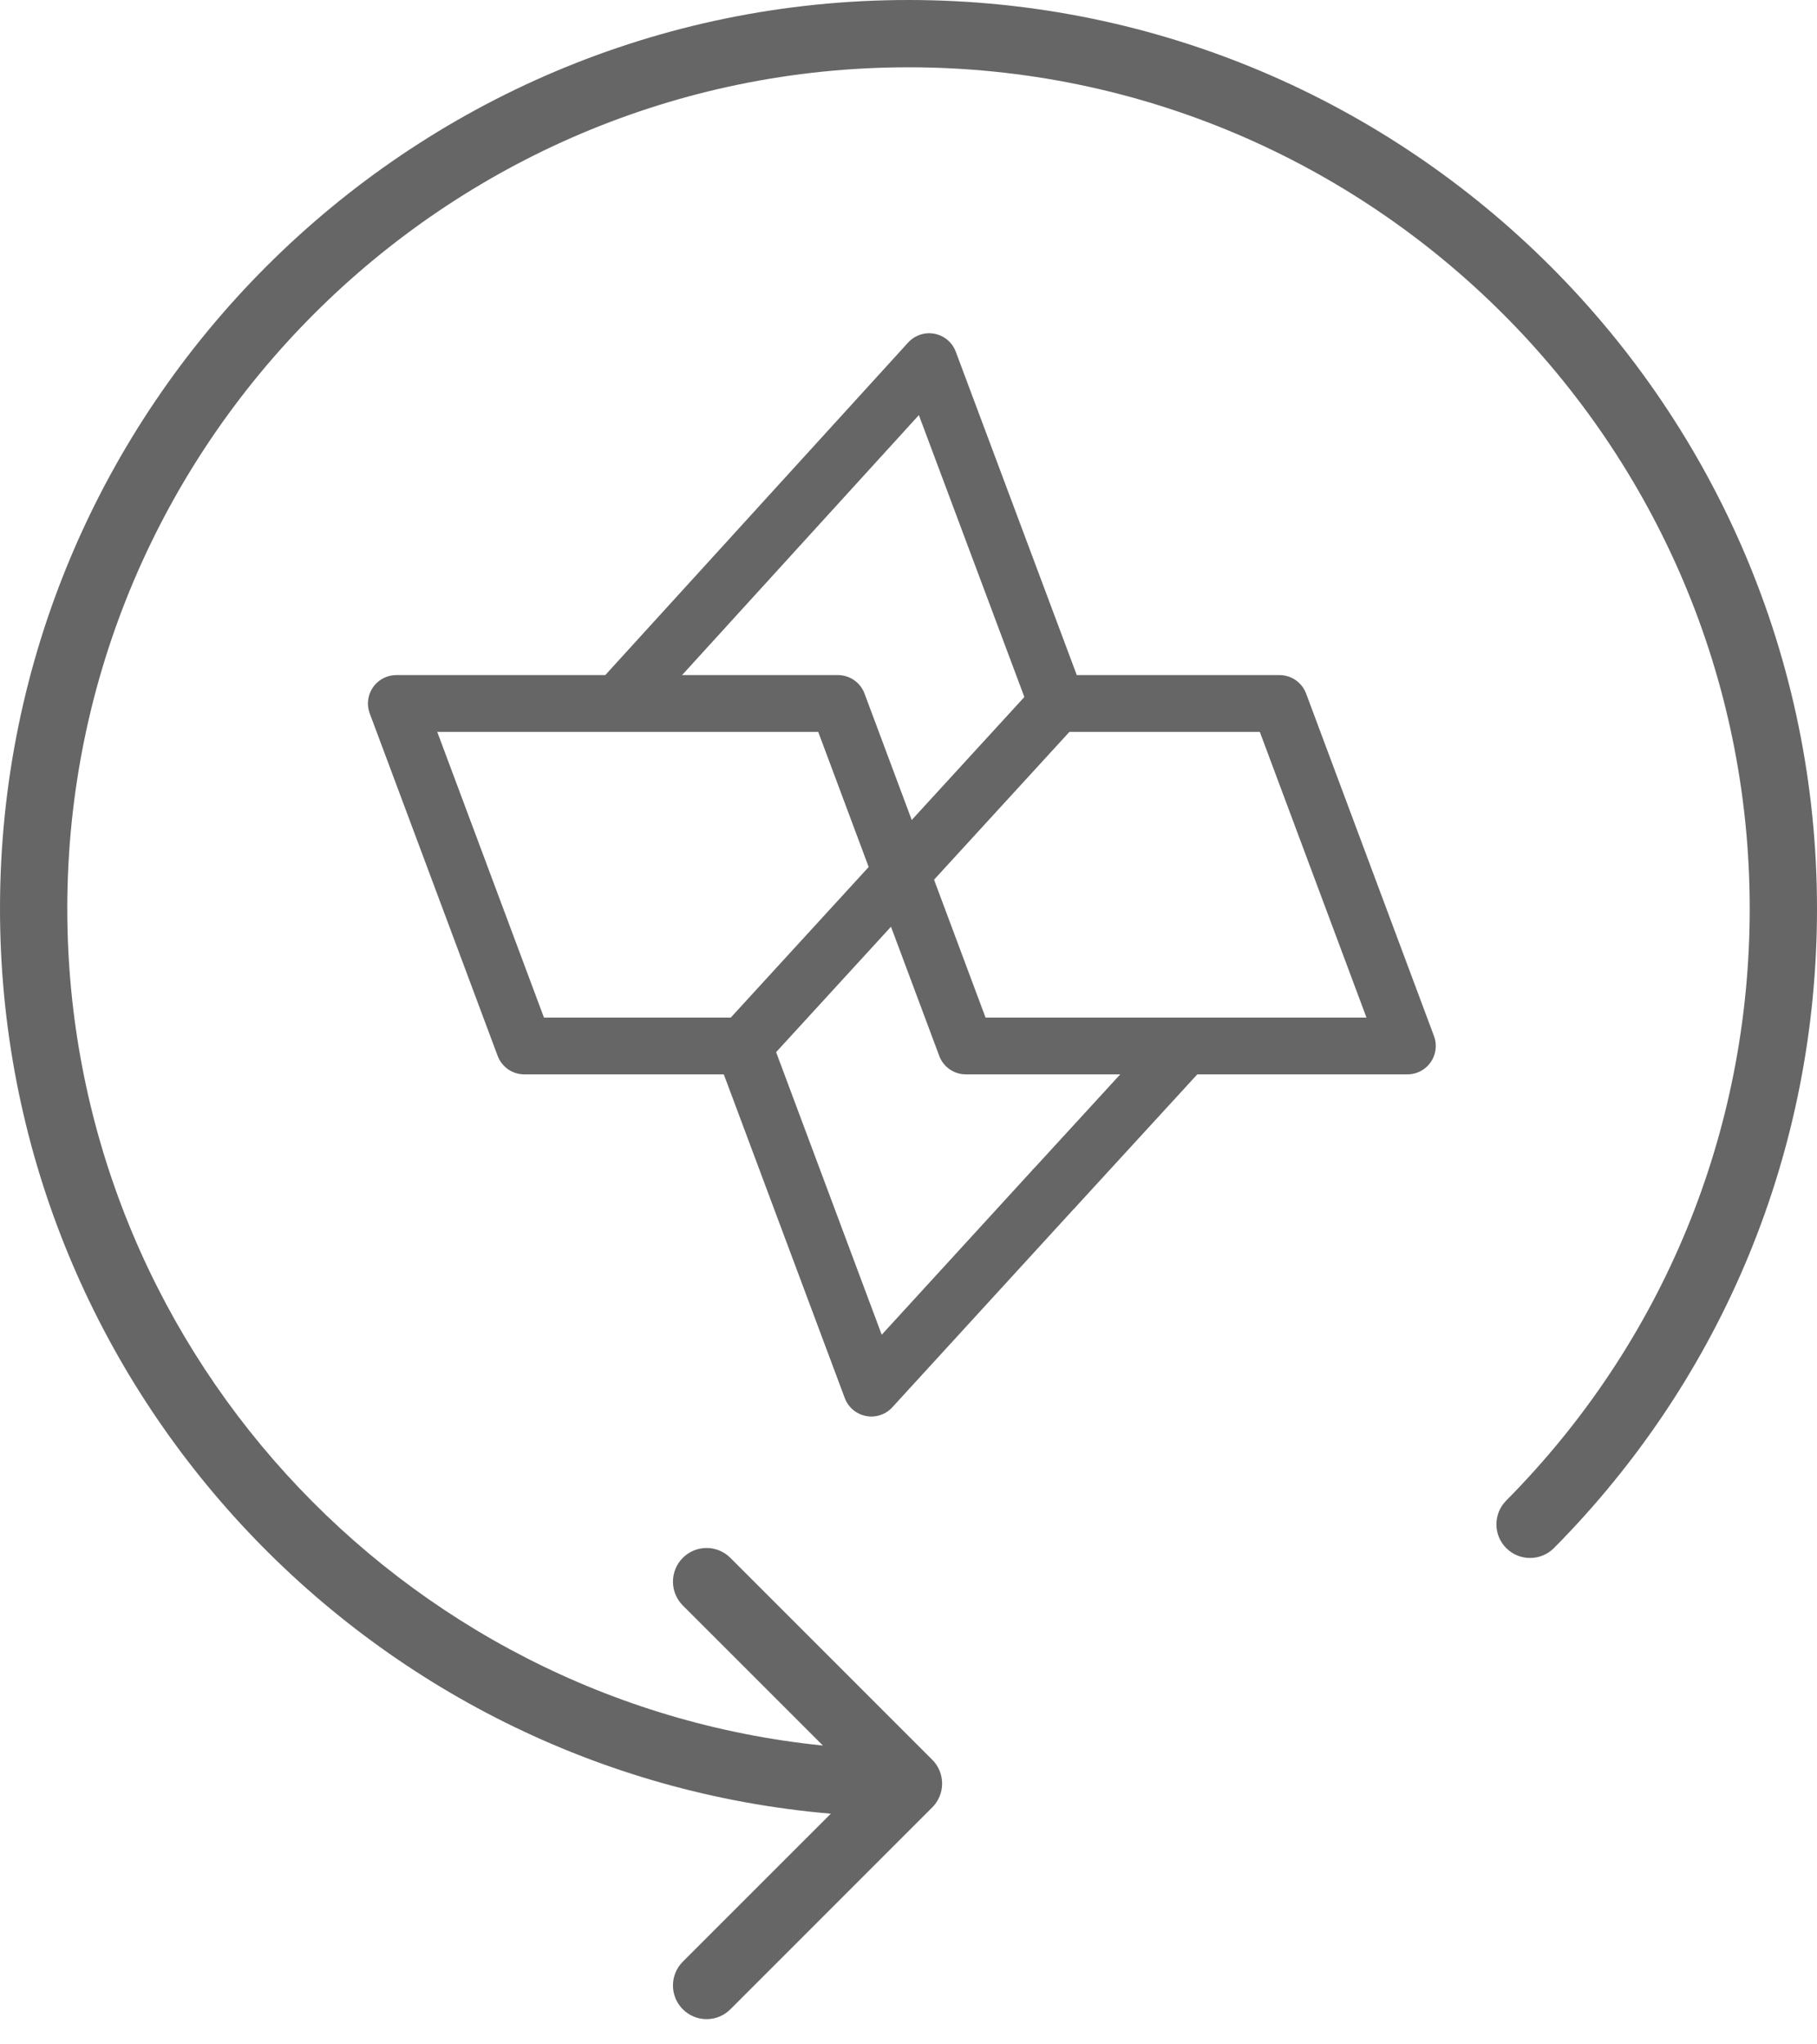<svg width="32" height="36" viewBox="0 0 32 36" fill="none" xmlns="http://www.w3.org/2000/svg">
<path d="M10.895 12.372L16.364 6.368L18.617 12.388" stroke="#666666" stroke-miterlimit="10" stroke-linecap="round" stroke-linejoin="round"/>
<path d="M18.542 20.952L15.346 24.444L13.094 18.419" stroke="#666666" stroke-miterlimit="10" stroke-linecap="round" stroke-linejoin="round"/>
<path d="M20.866 18.419L18.543 20.952" stroke="#666666" stroke-miterlimit="10"/>
<path d="M18.608 12.388H22.534L24.786 18.419H17.01L14.757 12.388H6.98L9.233 18.419H13.094" stroke="#666666" stroke-miterlimit="10" stroke-linecap="round" stroke-linejoin="round"/>
<path d="M18.614 12.388L13.09 18.419" stroke="#666666" stroke-miterlimit="10"/>
<path d="M16 0C7.177 0 0 7.177 0 16C0 24.361 6.448 31.241 14.632 31.938L12.025 34.544C11.794 34.776 11.794 35.15 12.025 35.382C12.141 35.498 12.293 35.556 12.444 35.556C12.596 35.556 12.748 35.498 12.863 35.382L16.418 31.827C16.474 31.772 16.517 31.707 16.547 31.634C16.607 31.489 16.607 31.326 16.547 31.181C16.517 31.108 16.474 31.043 16.418 30.988L12.863 27.433C12.632 27.201 12.257 27.201 12.025 27.433C11.794 27.665 11.794 28.039 12.025 28.271L14.493 30.738C7.029 29.981 1.185 23.66 1.185 16C1.185 7.831 7.831 1.185 16 1.185C24.169 1.185 30.815 7.831 30.815 16C30.815 19.931 29.292 23.633 26.526 26.425C26.295 26.658 26.297 27.034 26.53 27.264C26.762 27.493 27.137 27.492 27.368 27.26C30.355 24.244 32 20.245 32 16C32 7.177 24.823 0 16 0Z" fill="#666666"/>
</svg>
